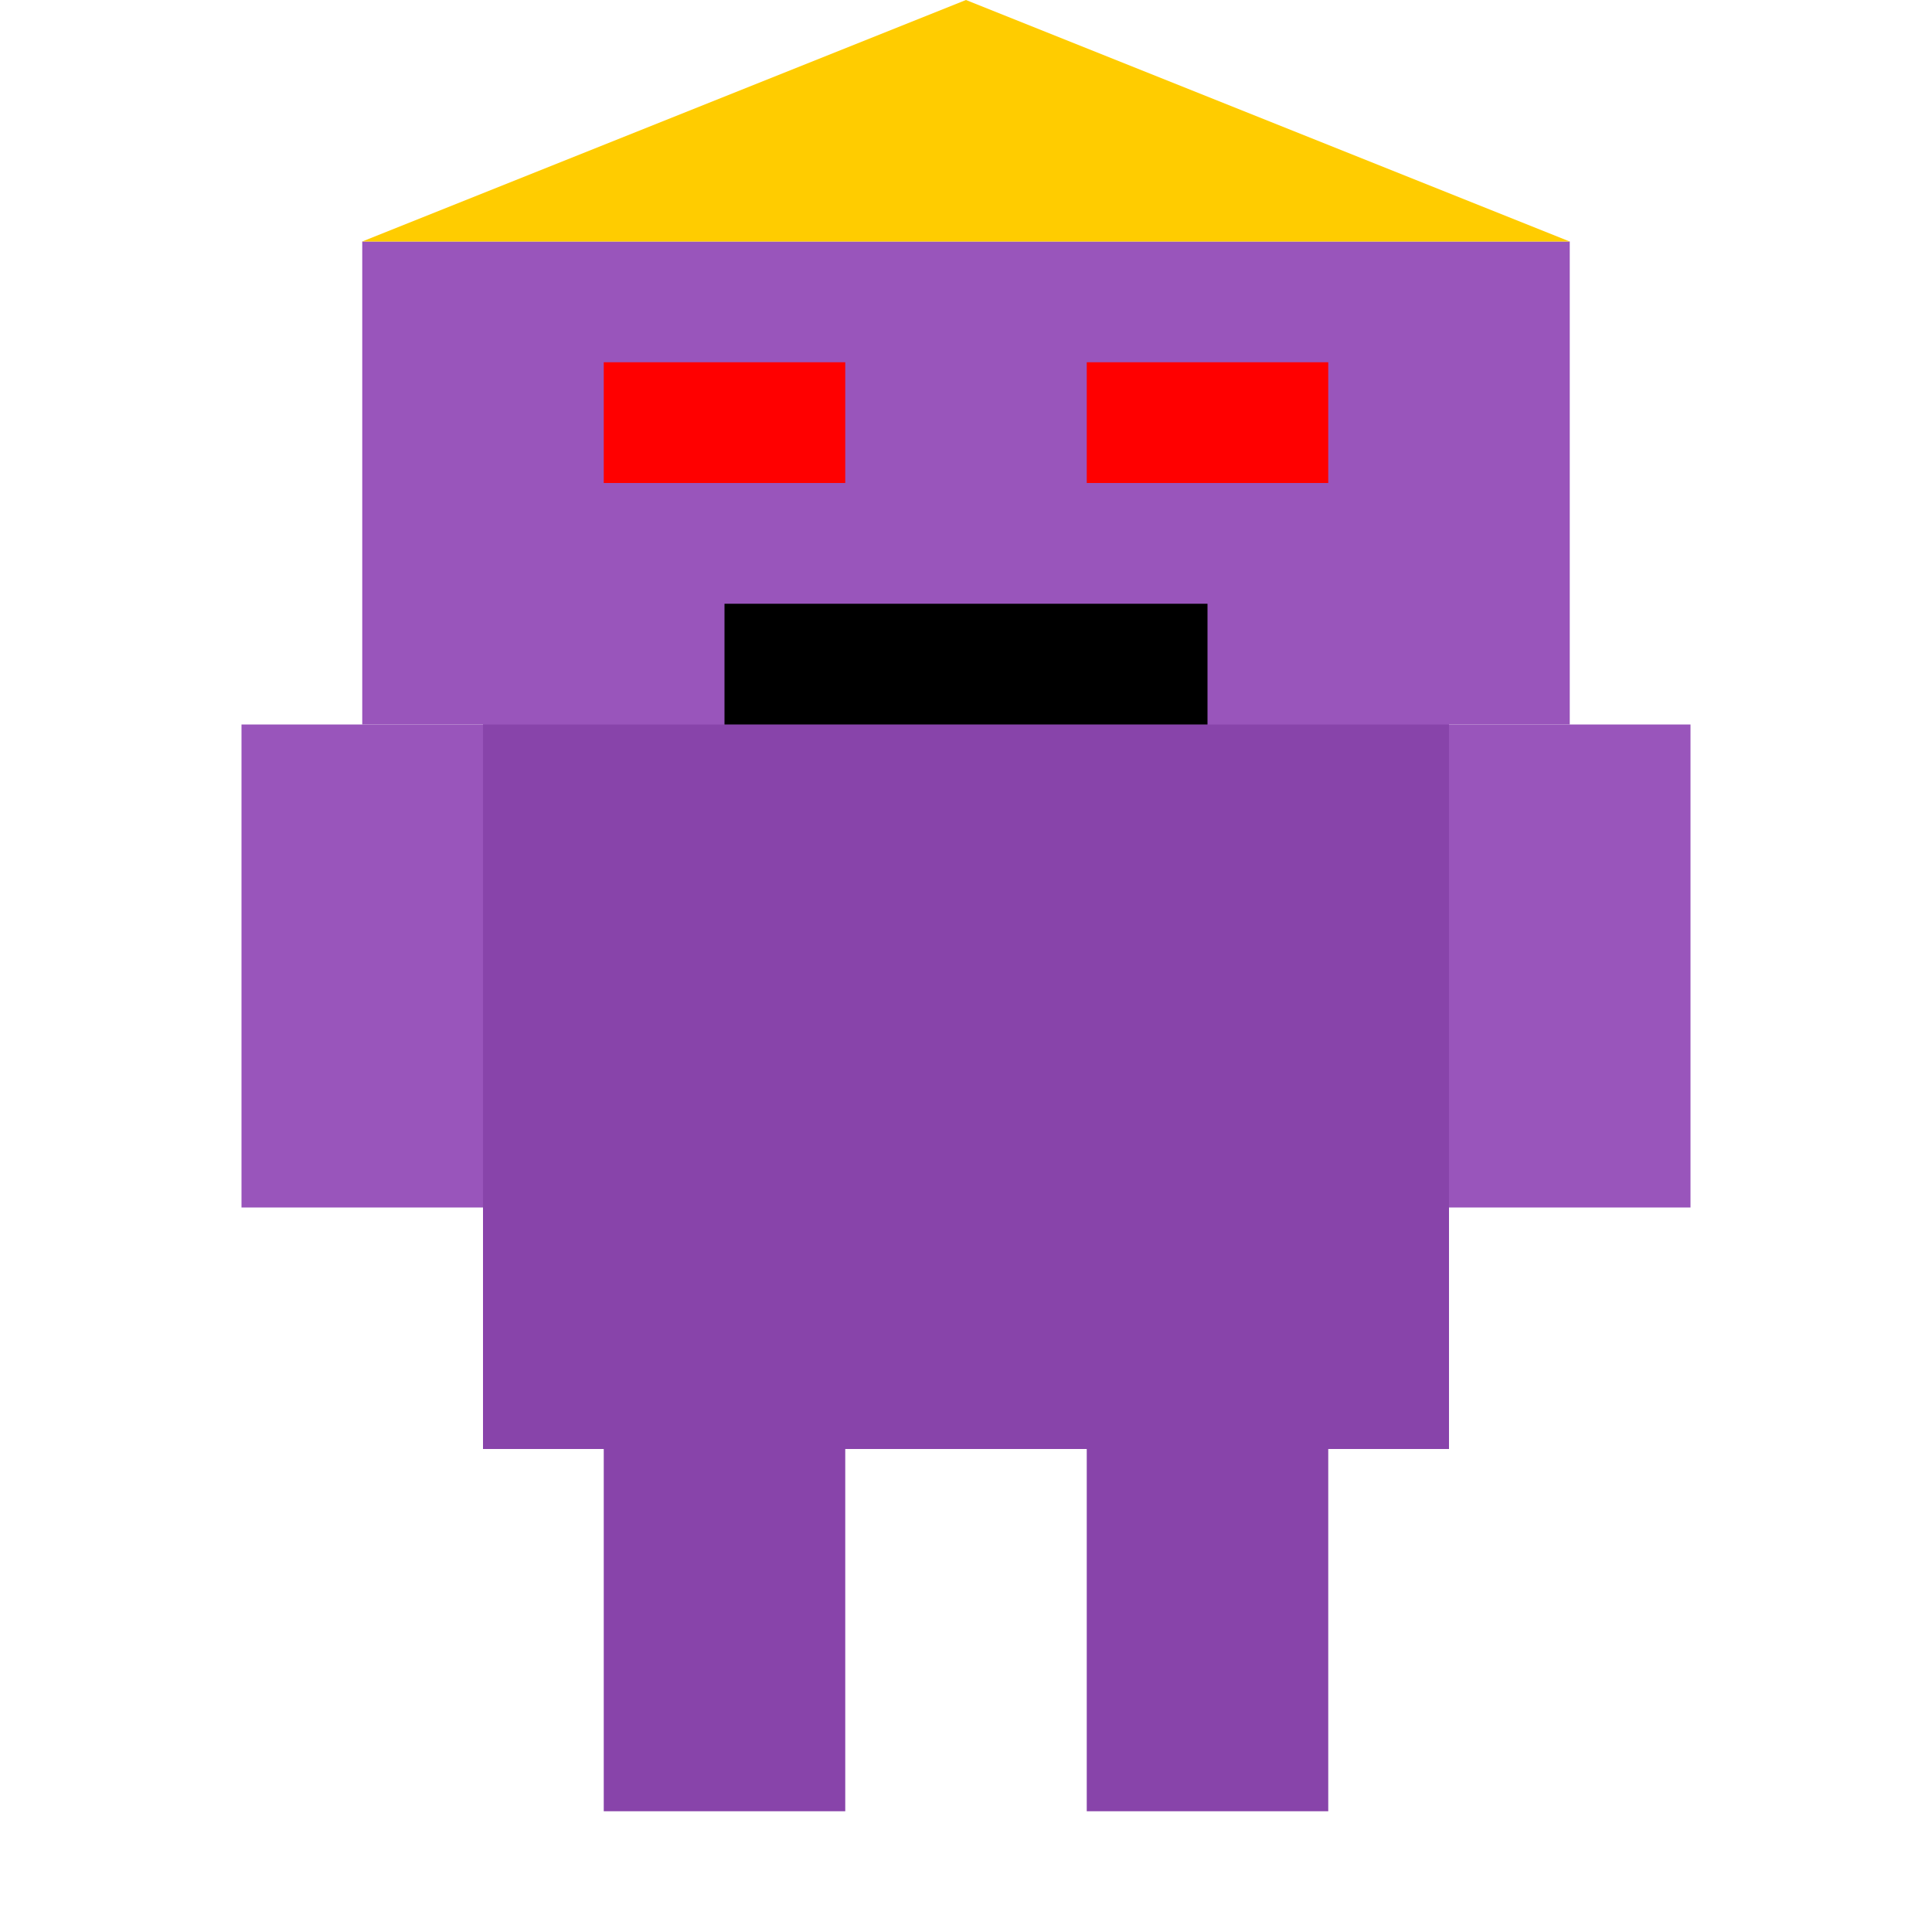 <svg xmlns="http://www.w3.org/2000/svg" viewBox="0 0 64 64">
  <!-- Boss body -->
  <rect x="16" y="16" width="32" height="32" fill="#8844aa" />
  
  <!-- Boss head -->
  <rect x="12" y="8" width="40" height="16" fill="#9955bb" />
  
  <!-- Boss crown -->
  <polygon points="12,8 22,4 32,0 42,4 52,8" fill="#ffcc00" />
  
  <!-- Eyes -->
  <rect x="20" y="12" width="8" height="4" fill="#ff0000" />
  <rect x="36" y="12" width="8" height="4" fill="#ff0000" />
  
  <!-- Mouth -->
  <rect x="24" y="20" width="16" height="4" fill="#000000" />
  
  <!-- Arms -->
  <rect x="8" y="24" width="8" height="16" fill="#9955bb" />
  <rect x="48" y="24" width="8" height="16" fill="#9955bb" />
  
  <!-- Legs -->
  <rect x="20" y="48" width="8" height="12" fill="#8844aa" />
  <rect x="36" y="48" width="8" height="12" fill="#8844aa" />
</svg>